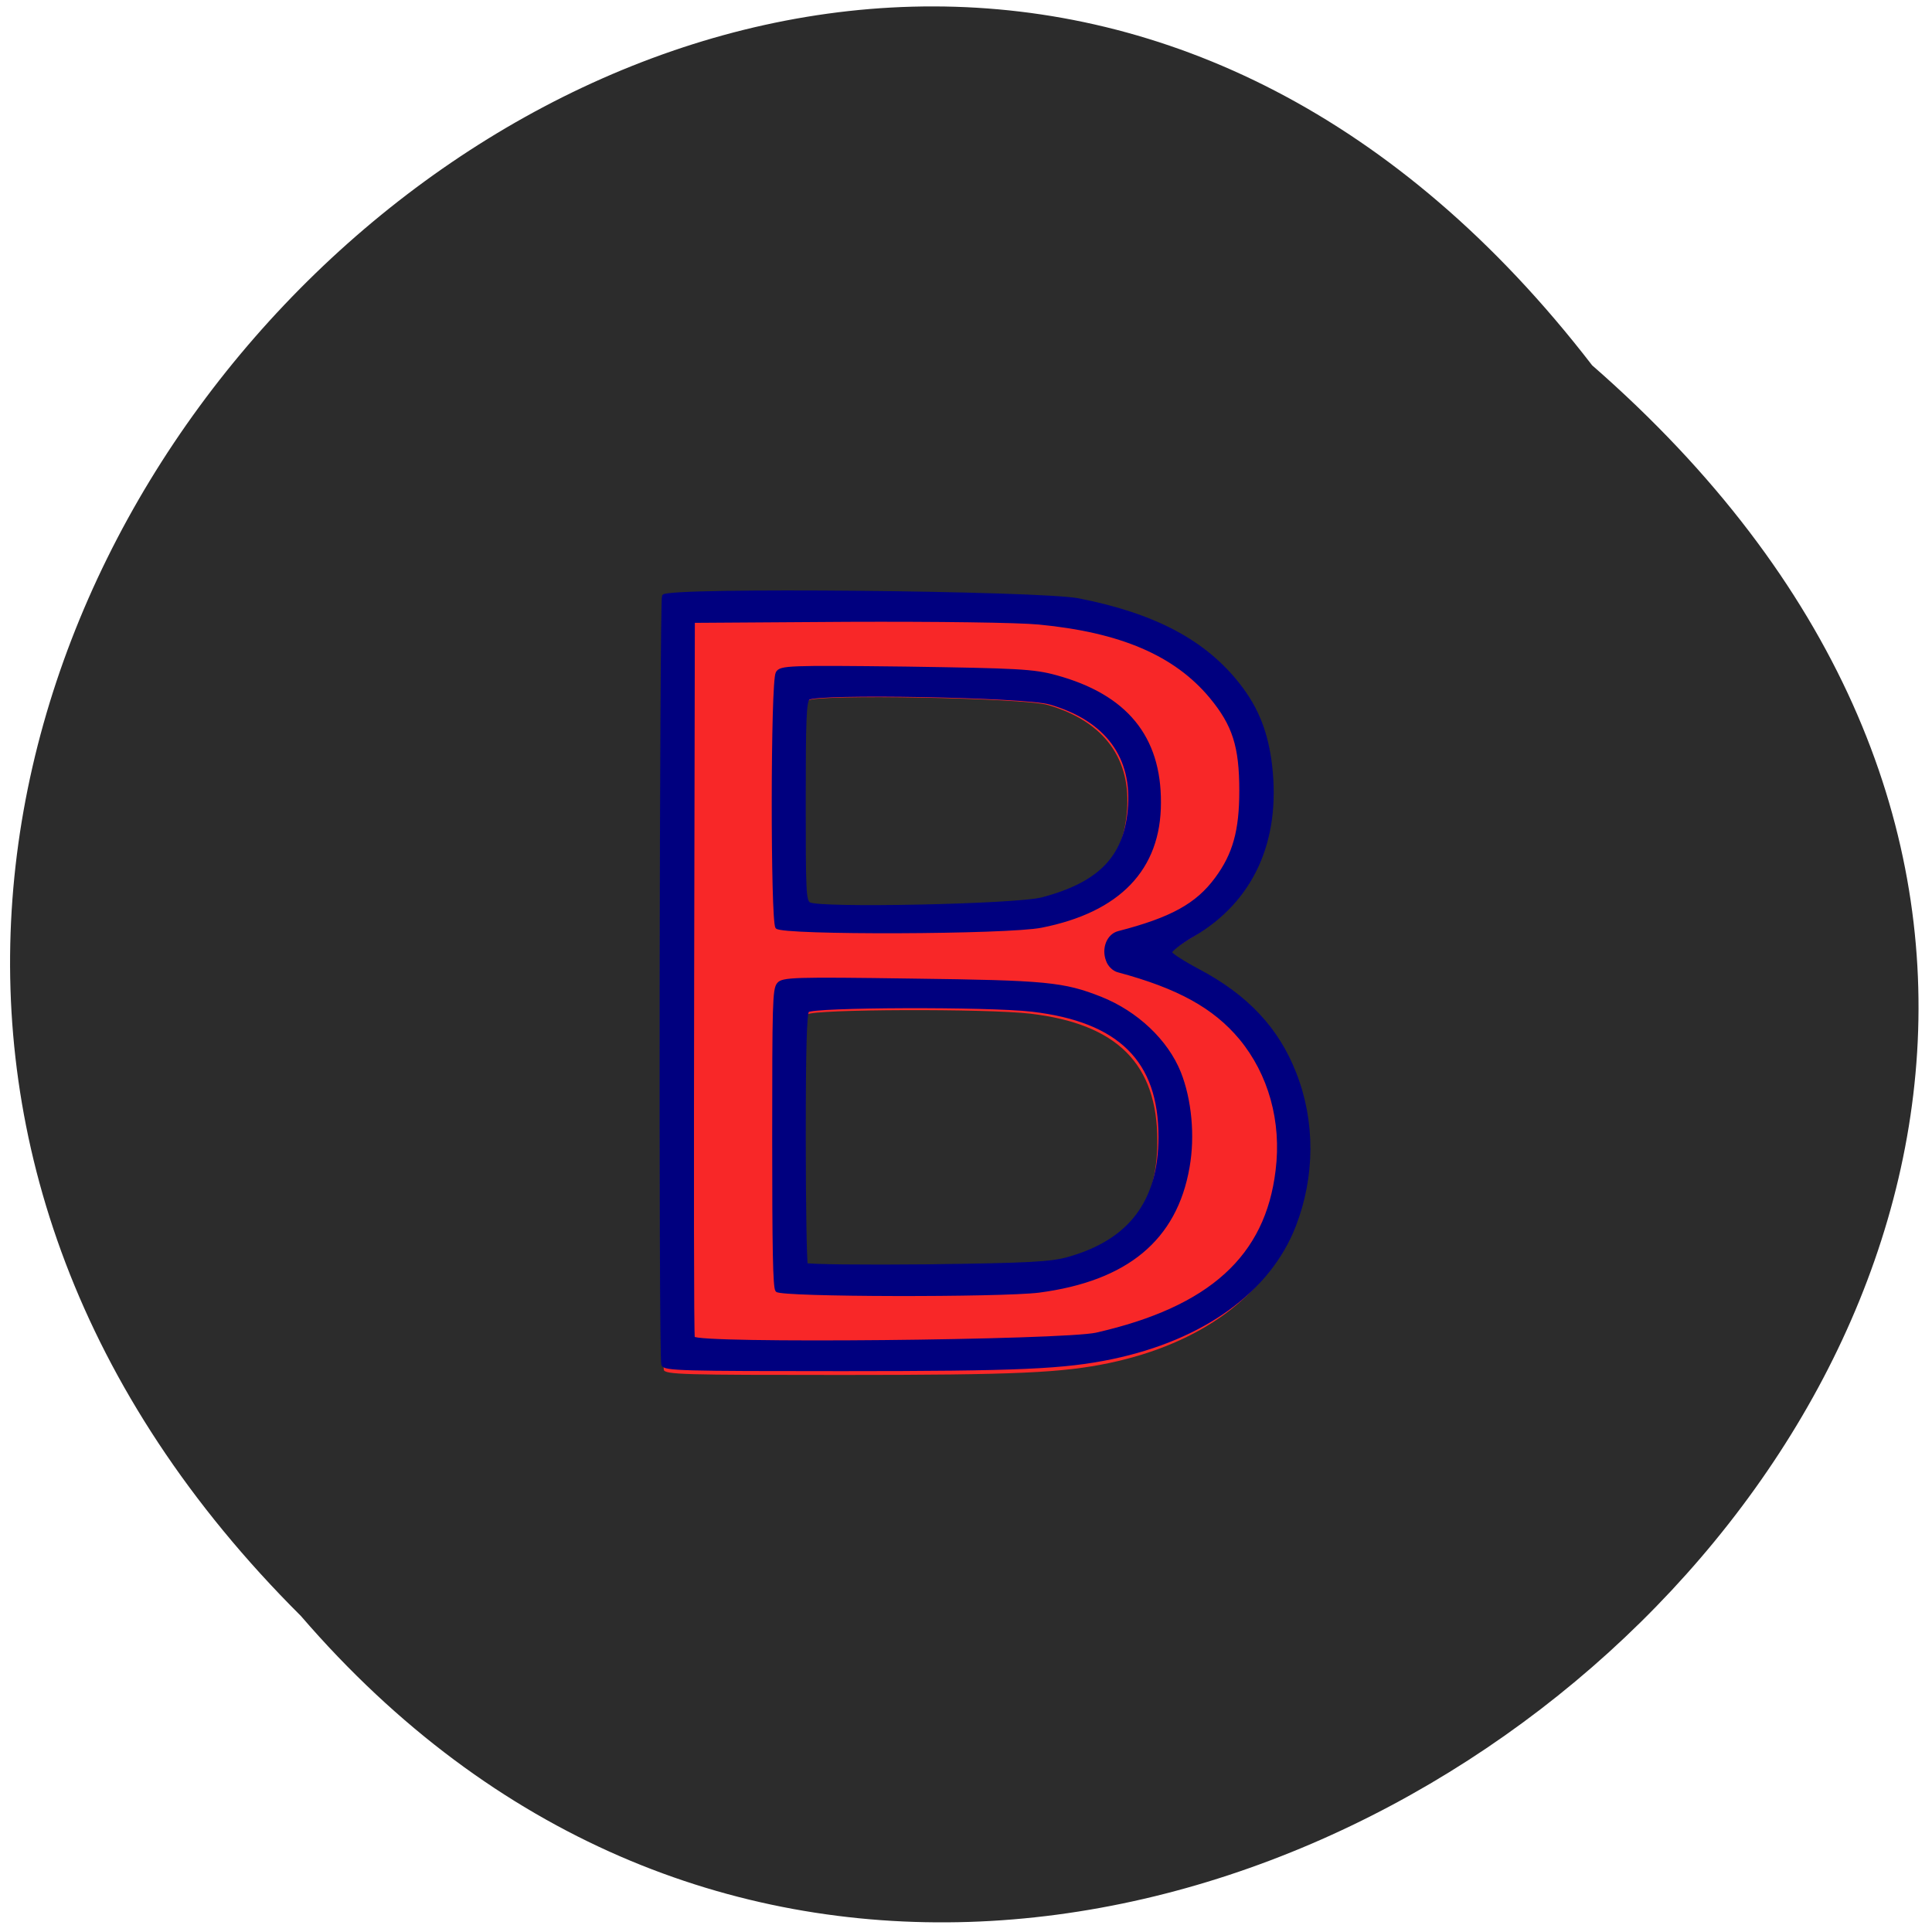<svg xmlns="http://www.w3.org/2000/svg" viewBox="0 0 22 22"><path d="m 18.13 4.16 c -8.902 -11.555 -24.969 4.02 -14.703 14.242 c 8.832 10.25 25.977 -4.398 14.703 -14.242" fill="#2c2c2c"/><path d="m 7.559 15.598 c -0.031 -0.098 -0.02 -8.73 0.008 -8.789 c 0.043 -0.086 4.25 -0.043 4.691 0.043 c 0.867 0.172 1.438 0.48 1.82 0.98 c 0.207 0.27 0.313 0.547 0.355 0.918 c 0.098 0.859 -0.211 1.539 -0.875 1.934 c -0.148 0.086 -0.266 0.18 -0.258 0.203 c 0.004 0.023 0.148 0.117 0.316 0.207 c 0.547 0.293 0.895 0.668 1.09 1.176 c 0.215 0.551 0.211 1.176 -0.004 1.738 c -0.285 0.746 -1.031 1.293 -2.066 1.512 c -0.539 0.113 -1.051 0.137 -3.051 0.137 c -1.801 0 -2.01 -0.004 -2.027 -0.059 m 4.59 -1.211 c 0.695 -0.199 1.031 -0.652 1.031 -1.395 c 0 -0.875 -0.457 -1.332 -1.445 -1.449 c -0.496 -0.059 -2.488 -0.051 -2.535 0.008 c -0.027 0.035 -0.039 0.414 -0.039 1.465 c 0 0.777 0.012 1.426 0.023 1.441 c 0.012 0.016 0.633 0.023 1.375 0.016 c 1.141 -0.016 1.387 -0.027 1.59 -0.086 m -0.301 -4.113 c 0.645 -0.172 0.934 -0.469 0.984 -1.016 c 0.059 -0.609 -0.254 -1.043 -0.898 -1.23 c -0.281 -0.082 -2.652 -0.125 -2.727 -0.051 c -0.039 0.039 -0.047 0.242 -0.047 1.18 c 0 1.031 0.004 1.133 0.055 1.172 c 0.09 0.07 2.344 0.023 2.633 -0.055" fill="#f82728"/><path d="m -53.22 322.82 c -0.984 -2.492 -0.615 -222.77 0.246 -224.27 c 1.352 -2.193 133.76 -1.096 147.66 1.096 c 27.29 4.386 45.24 12.26 57.29 25.02 c 6.516 6.877 9.836 13.954 11.188 23.423 c 3.074 21.928 -6.639 39.27 -27.54 49.34 c -4.672 2.193 -8.36 4.585 -8.114 5.183 c 0.123 0.598 4.672 2.99 9.958 5.283 c 17.212 7.475 28.15 17.04 34.3 30 c 6.762 14.05 6.639 30 -0.123 44.35 c -8.975 19.04 -32.457 32.992 -65.04 38.574 c -16.966 2.891 -33.07 3.489 -96.02 3.489 c -56.677 0 -63.19 -0.1 -63.808 -1.495 m 154.42 -8.771 c 40.449 -7.575 60.49 -22.526 64.18 -47.744 c 2.213 -14.453 -2.582 -28.407 -13.03 -38.773 c -9.344 -9.17 -22.13 -14.951 -43.4 -19.636 c -1.598 -0.299 -3.319 -1.595 -3.934 -3.09 c -1.598 -3.389 0.246 -7.176 3.934 -7.974 c 18.81 -3.987 27.908 -8.07 34.793 -15.748 c 6.393 -7.08 8.729 -14.05 8.729 -25.716 c 0 -13.06 -2.459 -19.337 -10.696 -27.51 c -12.663 -12.459 -31.966 -19.237 -61.1 -21.529 c -7.5 -0.598 -36.27 -0.897 -67.988 -0.797 l -54.956 0.299 l -0.246 104.06 c -0.123 57.21 -0.123 104.56 0.246 105.26 c 0.738 2.193 131.67 1.096 143.48 -1.096 m -113.85 -12.858 c -0.861 -0.897 -1.106 -12.16 -1.106 -44.45 c 0 -38.972 0.123 -43.36 1.598 -44.853 c 1.475 -1.595 5.778 -1.694 47.825 -1.196 c 47.702 0.498 53.727 0.997 67 5.283 c 12.786 4.186 23.482 12.459 28.03 21.729 c 3.811 7.874 5.04 18.44 3.074 27.51 c -4.426 20.931 -21.761 32.793 -53.11 36.18 c -13.77 1.395 -91.72 1.296 -93.31 -0.199 m 103.89 -9.27 c 21.884 -5.083 32.457 -16.645 32.457 -35.583 c 0 -22.327 -14.384 -33.989 -45.49 -36.979 c -15.614 -1.495 -78.32 -1.296 -79.79 0.199 c -0.861 0.897 -1.229 10.565 -1.229 37.38 c 0 19.835 0.369 36.38 0.738 36.779 c 0.369 0.399 19.917 0.598 43.28 0.399 c 35.9 -0.399 43.645 -0.698 50.04 -2.193 m -103.89 -96.78 c -1.721 -1.794 -1.721 -71.67 0.123 -74.16 c 1.229 -1.694 3.934 -1.794 45.735 -1.395 c 39.834 0.498 45.49 0.698 53.48 2.492 c 24.958 5.582 37.01 17.642 36.883 36.779 c 0 19.237 -14.384 31.497 -42.05 35.982 c -12.171 1.993 -92.21 2.193 -94.18 0.299 m 94.42 -8.173 c 20.286 -4.386 29.384 -11.961 30.982 -25.915 c 1.844 -15.549 -7.991 -26.613 -28.28 -31.397 c -8.852 -2.093 -83.48 -3.19 -85.82 -1.296 c -1.229 0.997 -1.475 6.18 -1.475 30.1 c 0 26.314 0.123 28.905 1.721 29.902 c 2.828 1.794 73.77 0.598 82.86 -1.395" transform="matrix(0.032 0 0 0.039 9.249 2.946)" fill="#00007f" stroke="#00007f"/></svg>